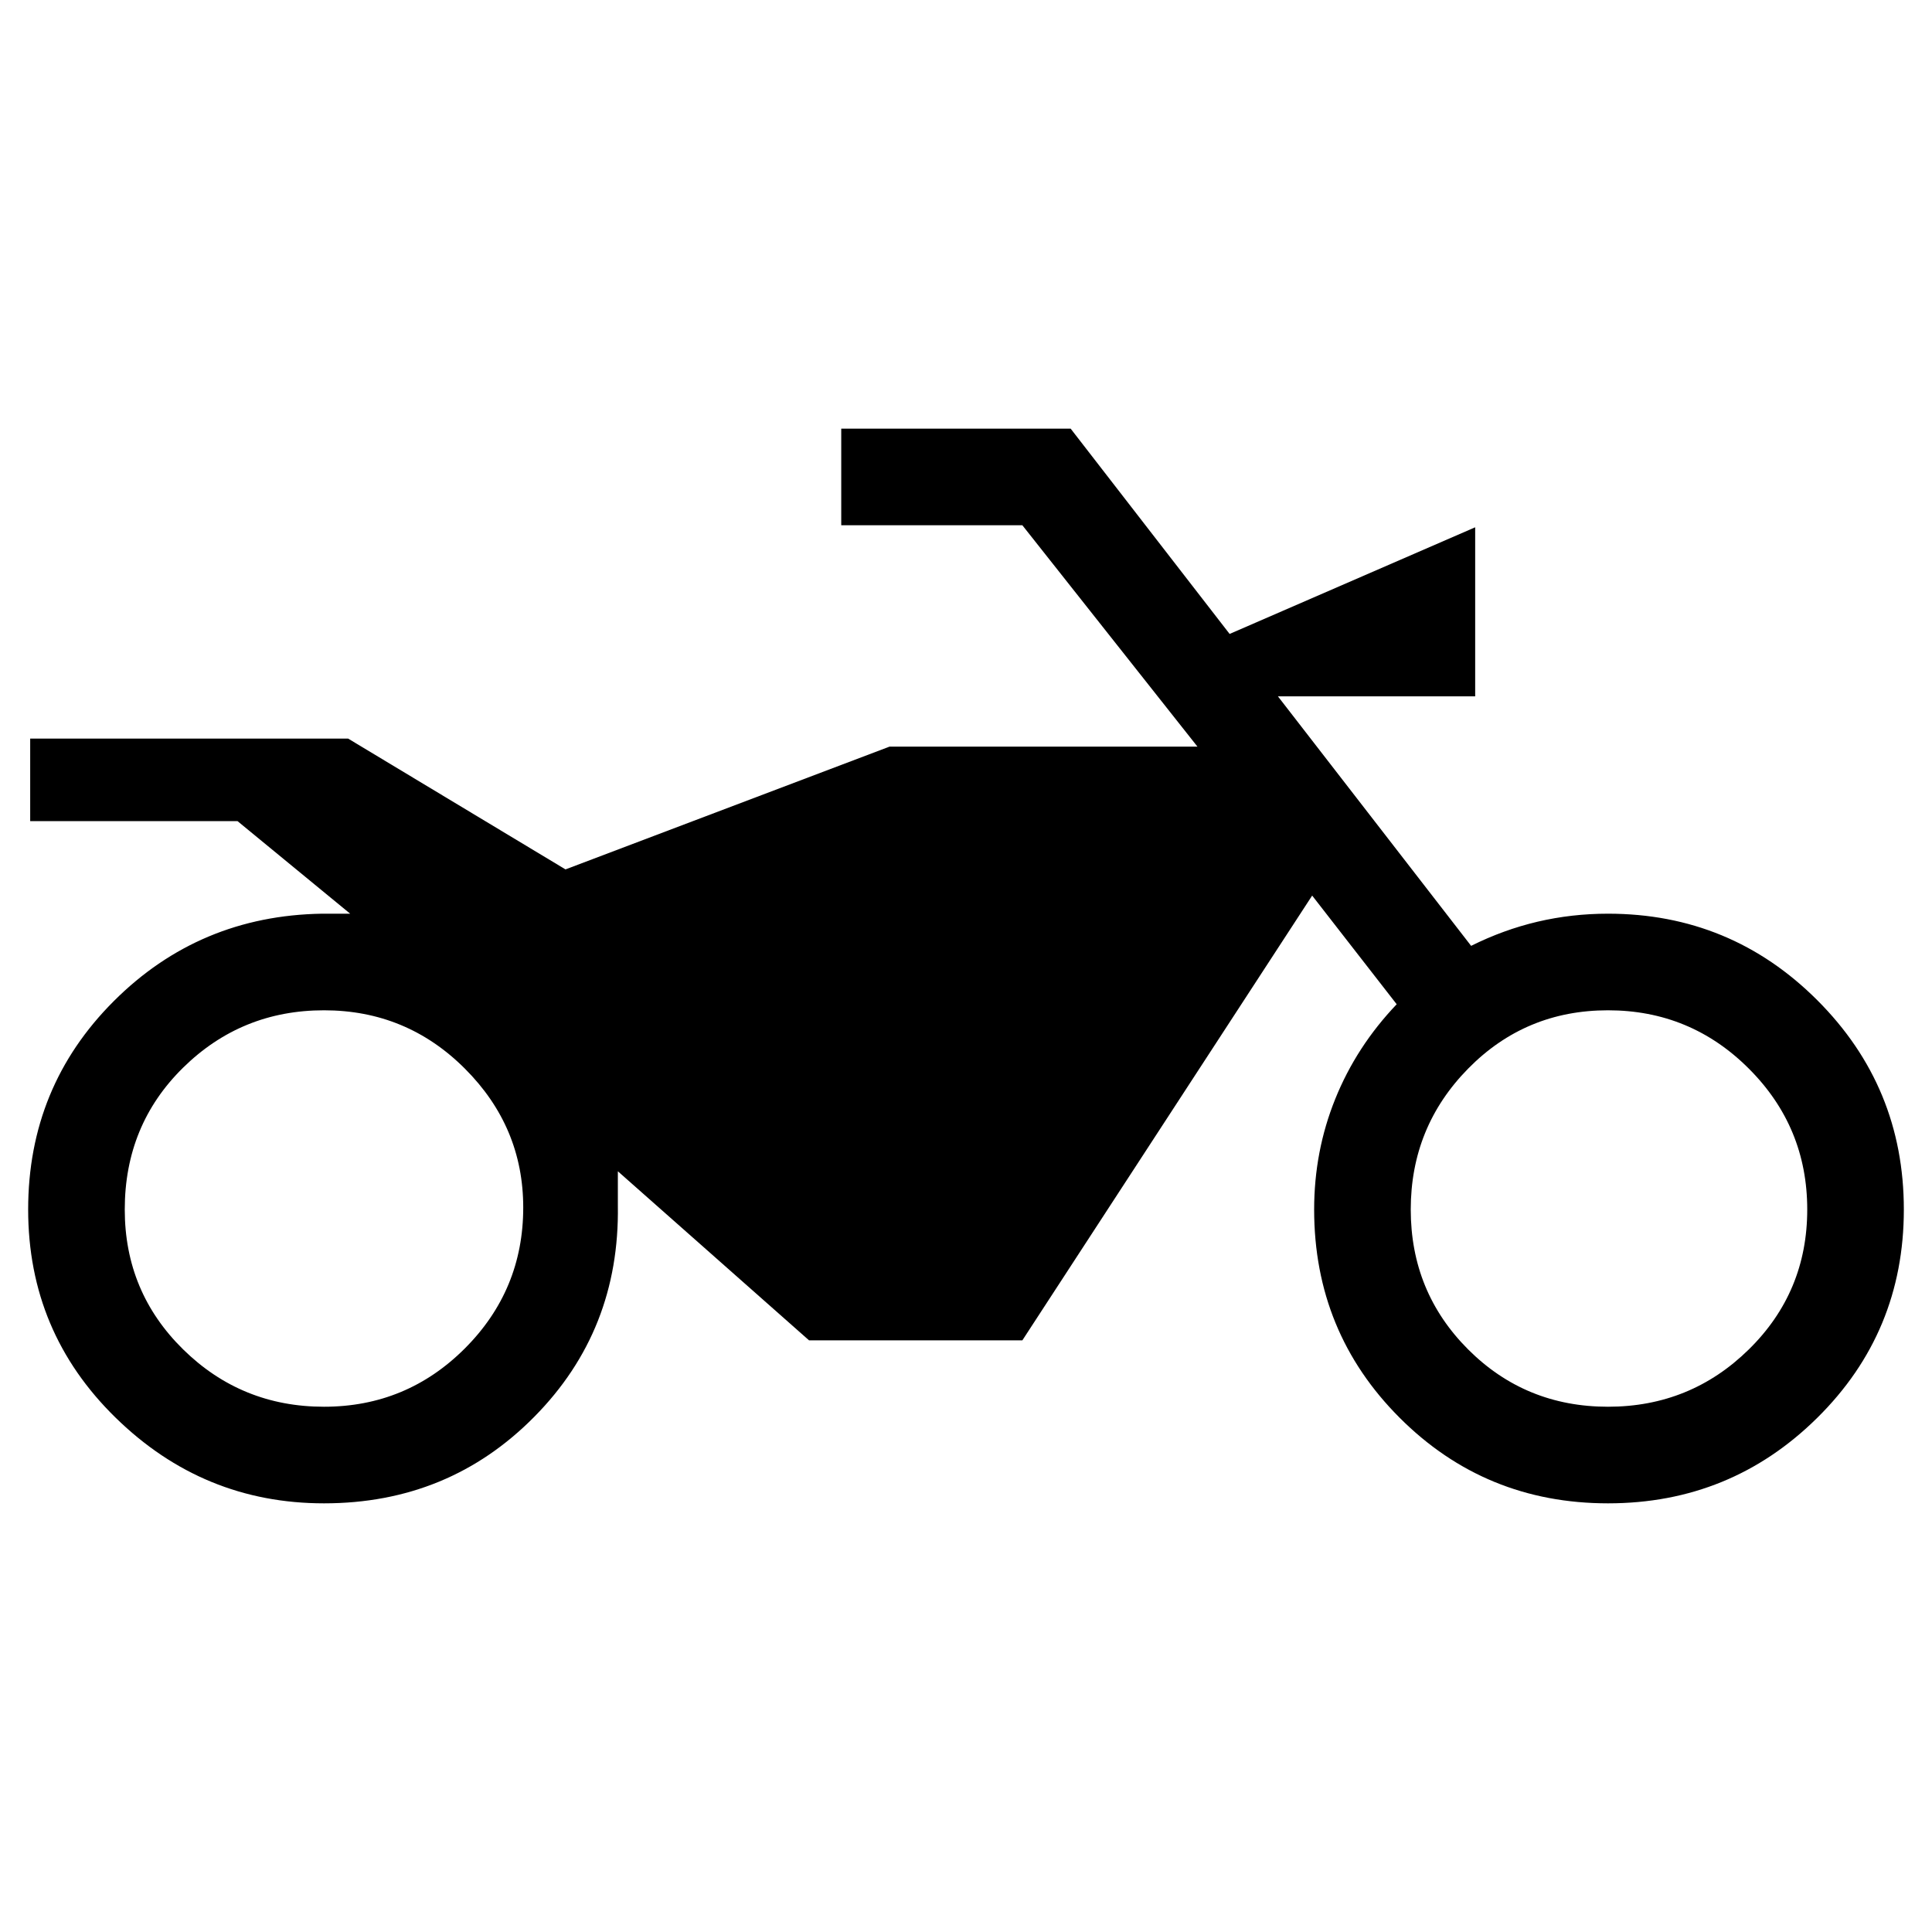 <svg xmlns="http://www.w3.org/2000/svg" height="40" width="40"><path d="M6.708 31.125Q4.208 31.125 2.396 29.354Q0.583 27.583 0.583 25.042Q0.583 22.5 2.354 20.729Q4.125 18.958 6.667 18.917H7.25L4.917 17H0.625V15.292H7.208L11.708 18L18.417 15.458H24.792L21.167 10.875H17.417V8.875H22.167L25.458 13.125L30.542 10.917V14.417H26.458L30.458 19.583Q31.125 19.25 31.833 19.083Q32.542 18.917 33.292 18.917Q35.833 18.917 37.625 20.708Q39.417 22.5 39.417 25.042Q39.417 27.583 37.625 29.354Q35.833 31.125 33.292 31.125Q30.75 31.125 28.979 29.354Q27.208 27.583 27.208 25.042Q27.208 23.833 27.646 22.75Q28.083 21.667 28.917 20.792L27.167 18.542L21.167 27.75H16.75L12.792 24.25V24.958Q12.833 27.542 11.062 29.333Q9.292 31.125 6.708 31.125ZM6.708 29.125Q8.417 29.125 9.625 27.917Q10.833 26.708 10.833 25Q10.833 23.333 9.625 22.125Q8.417 20.917 6.708 20.917Q5 20.917 3.792 22.104Q2.583 23.292 2.583 25.042Q2.583 26.75 3.792 27.938Q5 29.125 6.708 29.125ZM33.292 29.125Q35 29.125 36.208 27.938Q37.417 26.75 37.417 25.042Q37.417 23.333 36.208 22.125Q35 20.917 33.292 20.917Q31.583 20.917 30.396 22.125Q29.208 23.333 29.208 25.042Q29.208 26.75 30.396 27.938Q31.583 29.125 33.292 29.125Z"/></svg>